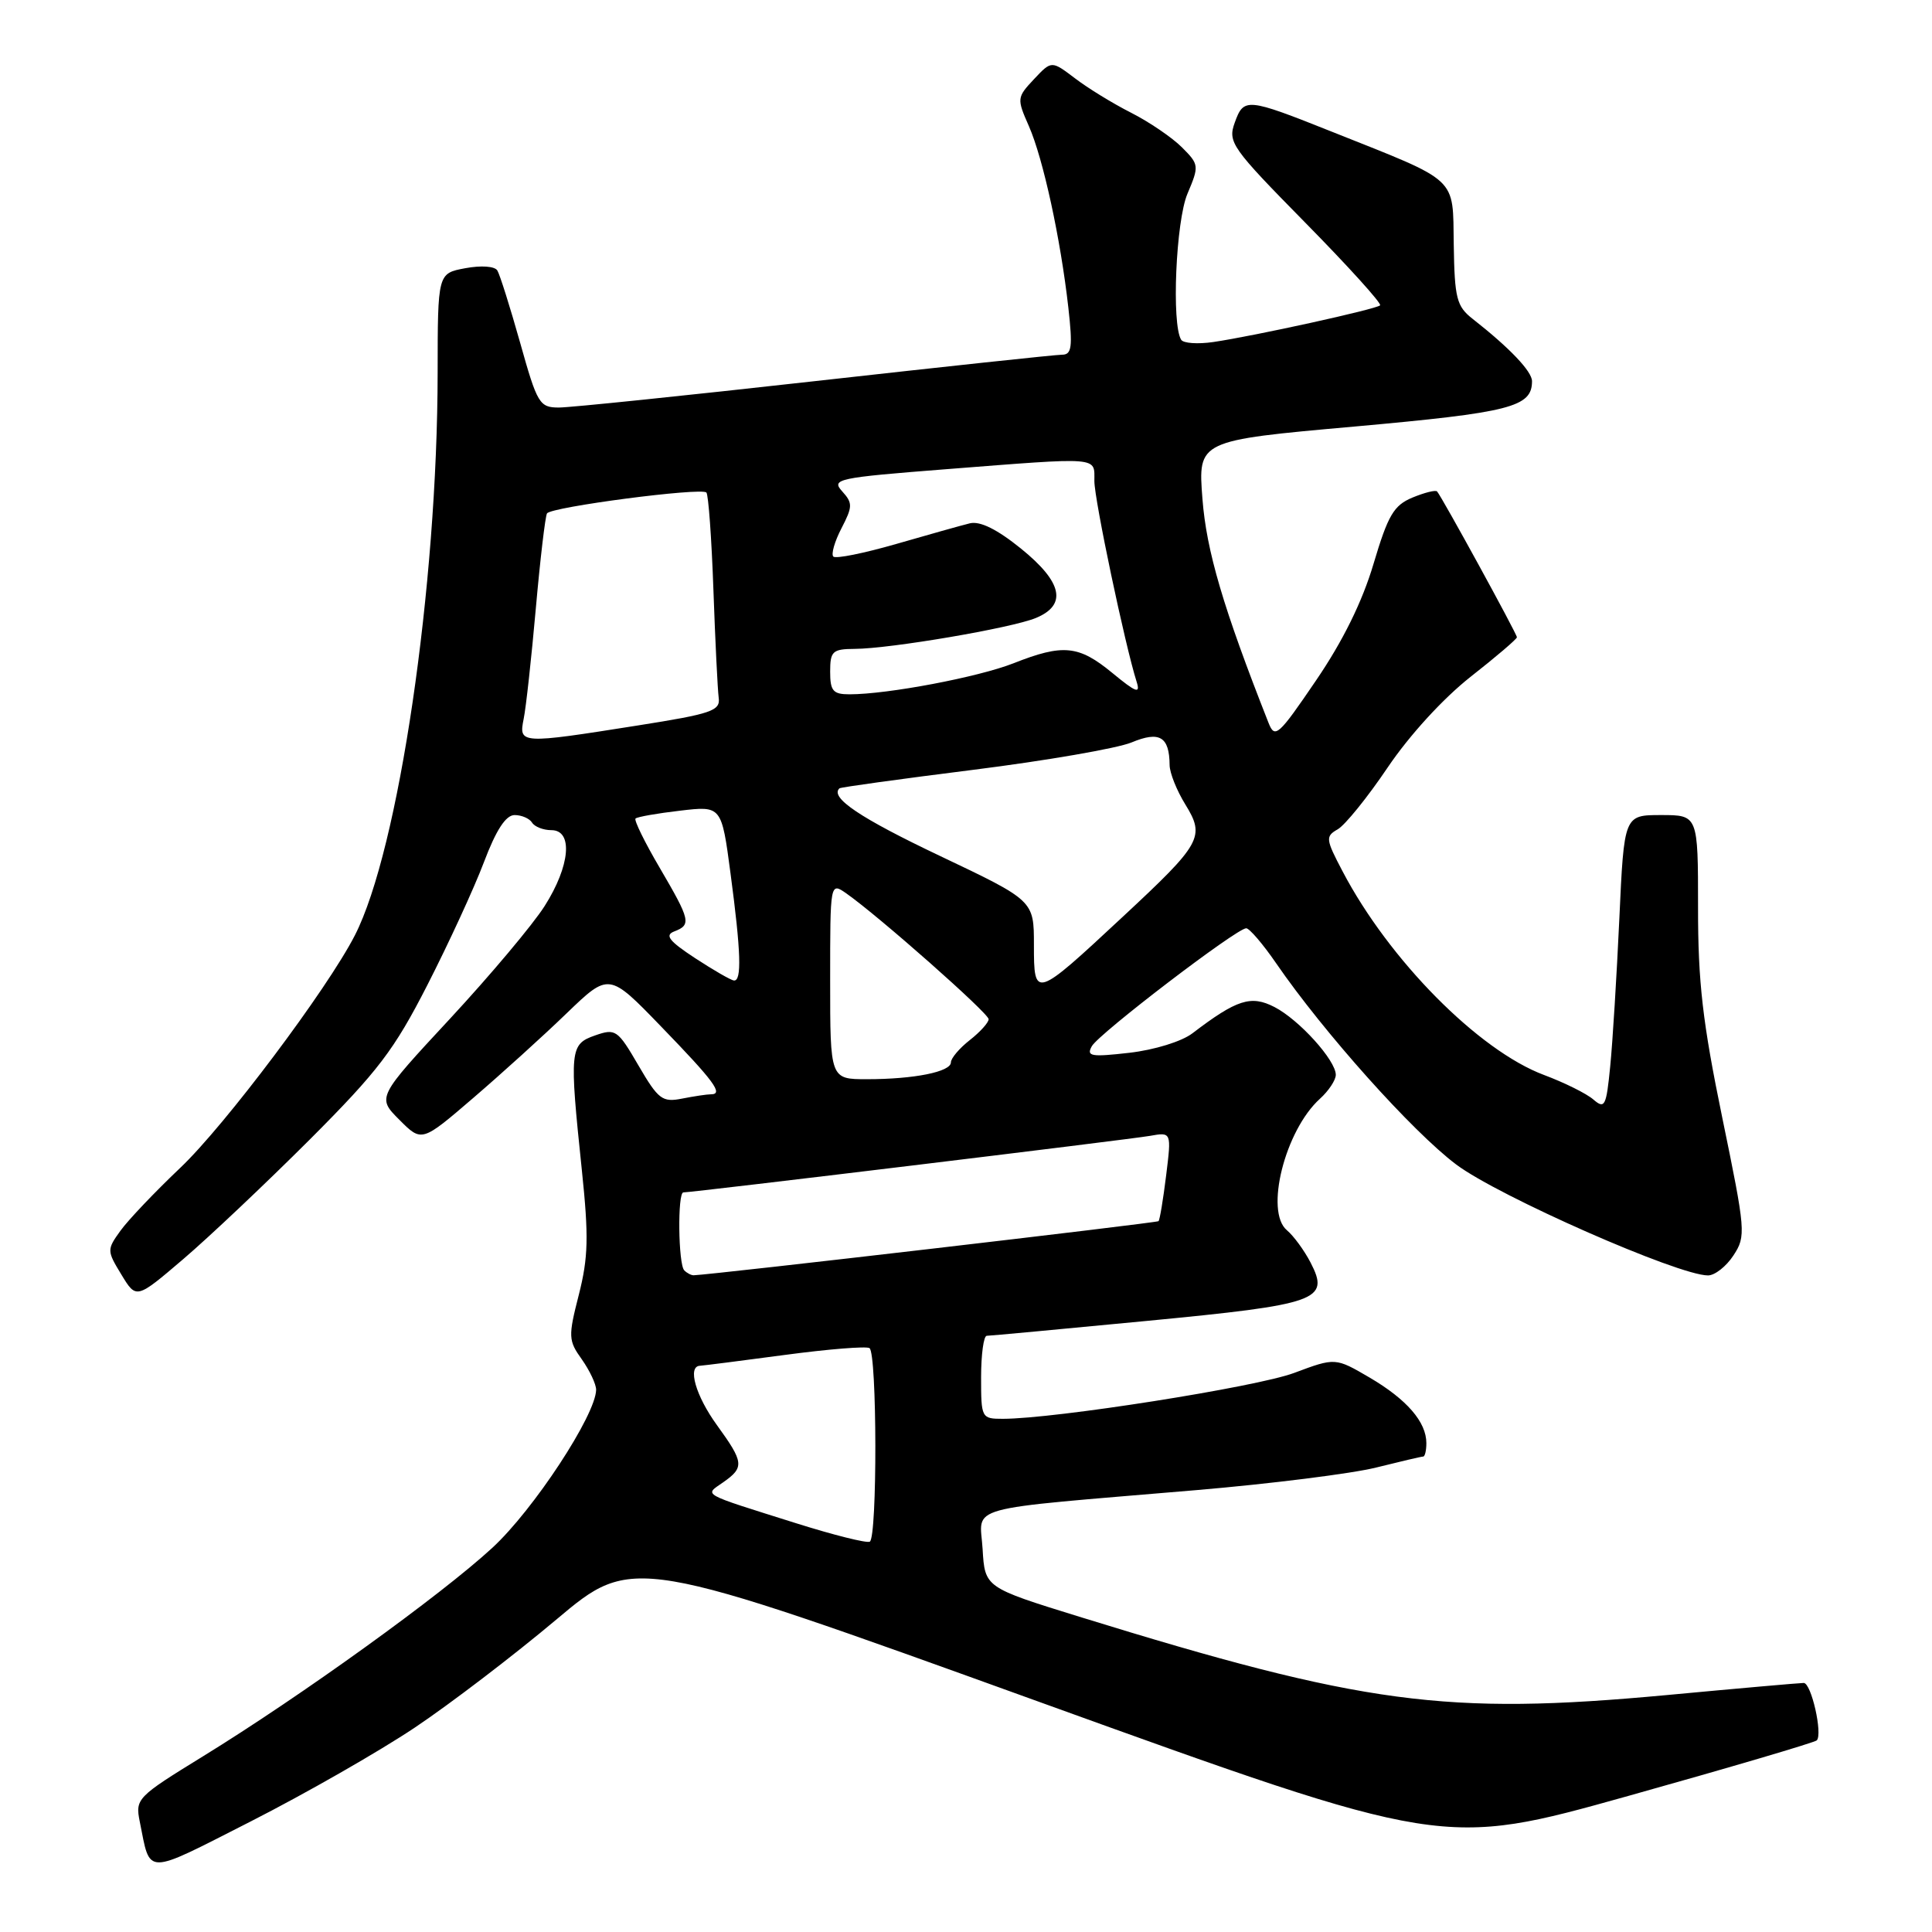 <?xml version="1.0" encoding="UTF-8" standalone="no"?>
<!DOCTYPE svg PUBLIC "-//W3C//DTD SVG 1.1//EN" "http://www.w3.org/Graphics/SVG/1.1/DTD/svg11.dtd" >
<svg xmlns="http://www.w3.org/2000/svg" xmlns:xlink="http://www.w3.org/1999/xlink" version="1.1" viewBox="0 0 256 256">
 <g >
 <path fill="currentColor"
d=" M 54.94 228.93 C 59.65 225.78 68.08 219.34 73.68 214.63 C 83.87 206.06 83.87 206.06 137.54 225.45 C 191.22 244.84 191.22 244.84 215.72 237.98 C 229.19 234.21 240.44 230.89 240.73 230.61 C 241.54 229.79 240.01 223.00 239.00 223.00 C 238.50 223.00 230.31 223.72 220.80 224.61 C 191.57 227.32 180.68 225.87 143.00 214.22 C 130.50 210.35 130.50 210.35 130.20 205.25 C 129.85 199.35 127.07 200.12 158.50 197.45 C 168.40 196.61 179.12 195.26 182.33 194.46 C 185.54 193.66 188.35 193.00 188.58 193.00 C 188.81 193.00 189.00 192.20 189.00 191.22 C 189.00 188.42 186.41 185.43 181.49 182.54 C 176.94 179.88 176.94 179.88 171.48 181.92 C 166.49 183.79 139.75 188.00 132.88 188.00 C 130.05 188.00 130.00 187.90 130.00 182.50 C 130.00 179.47 130.34 177.00 130.75 177.00 C 131.16 177.00 140.69 176.11 151.93 175.03 C 174.72 172.84 176.24 172.30 173.66 167.30 C 172.82 165.68 171.41 163.76 170.53 163.02 C 167.56 160.56 170.26 149.79 174.90 145.59 C 176.05 144.55 177.00 143.12 177.00 142.42 C 177.00 140.50 172.14 135.12 168.88 133.44 C 165.76 131.83 163.89 132.43 158.00 136.92 C 156.59 138.00 152.96 139.12 149.65 139.50 C 144.57 140.08 143.92 139.97 144.67 138.63 C 145.61 136.95 163.87 123.00 165.13 123.00 C 165.55 123.00 167.34 125.08 169.09 127.63 C 175.40 136.81 187.16 149.95 192.95 154.30 C 198.55 158.51 222.37 169.00 226.32 169.00 C 227.22 169.00 228.74 167.81 229.69 166.35 C 231.37 163.79 231.31 163.14 228.21 148.10 C 225.61 135.48 224.99 130.16 225.00 120.25 C 225.00 108.00 225.00 108.00 220.10 108.00 C 215.20 108.00 215.20 108.00 214.57 121.75 C 214.22 129.31 213.68 138.11 213.36 141.31 C 212.84 146.59 212.64 146.99 211.14 145.70 C 210.24 144.91 207.29 143.45 204.59 142.44 C 195.93 139.20 184.06 127.21 177.90 115.46 C 175.65 111.18 175.61 110.83 177.25 109.89 C 178.22 109.34 181.20 105.66 183.87 101.70 C 186.76 97.42 191.22 92.55 194.86 89.68 C 198.24 87.03 201.00 84.67 201.00 84.44 C 201.00 83.99 191.03 65.79 190.42 65.12 C 190.22 64.90 188.76 65.27 187.16 65.93 C 184.68 66.96 183.92 68.26 182.00 74.71 C 180.51 79.73 177.94 84.95 174.37 90.18 C 169.39 97.50 168.93 97.91 168.09 95.79 C 162.09 80.58 159.86 73.01 159.33 66.10 C 158.73 58.37 158.73 58.37 179.47 56.52 C 200.15 54.66 203.00 53.94 203.00 50.51 C 203.00 49.21 200.04 46.10 195.13 42.25 C 193.01 40.59 192.74 39.53 192.63 32.45 C 192.48 23.30 193.47 24.22 176.50 17.46 C 165.18 12.95 164.81 12.92 163.61 16.25 C 162.67 18.85 163.18 19.57 172.96 29.51 C 178.65 35.29 183.11 40.22 182.87 40.46 C 182.36 40.97 166.21 44.52 160.77 45.32 C 158.72 45.62 156.80 45.49 156.51 45.02 C 155.22 42.94 155.81 29.31 157.34 25.68 C 158.91 21.97 158.89 21.80 156.61 19.52 C 155.32 18.23 152.30 16.17 149.88 14.94 C 147.47 13.72 144.11 11.66 142.42 10.36 C 139.33 8.02 139.33 8.02 137.01 10.49 C 134.74 12.91 134.72 13.06 136.34 16.73 C 138.23 21.04 140.53 31.62 141.56 40.75 C 142.15 45.99 142.01 47.00 140.73 47.00 C 139.89 47.00 125.16 48.58 108.00 50.50 C 90.84 52.42 75.56 54.00 74.06 54.00 C 71.48 54.00 71.19 53.51 68.92 45.41 C 67.59 40.69 66.23 36.38 65.90 35.84 C 65.55 35.27 63.74 35.15 61.65 35.54 C 58.00 36.22 58.00 36.22 57.99 49.36 C 57.97 77.67 52.83 112.61 47.02 123.94 C 43.36 131.08 29.79 149.15 23.88 154.75 C 20.55 157.91 16.98 161.66 15.96 163.08 C 14.15 165.59 14.16 165.73 16.09 168.90 C 18.06 172.15 18.06 172.15 24.28 166.84 C 27.70 163.92 35.23 156.80 41.02 151.02 C 50.11 141.92 52.22 139.15 56.64 130.50 C 59.45 125.00 62.82 117.69 64.12 114.25 C 65.74 109.97 67.02 108.00 68.19 108.00 C 69.12 108.00 70.16 108.45 70.50 109.00 C 70.84 109.55 71.99 110.00 73.06 110.00 C 75.97 110.00 75.55 114.74 72.17 120.05 C 70.62 122.50 64.98 129.21 59.65 134.96 C 49.95 145.41 49.95 145.41 52.92 148.38 C 55.88 151.35 55.88 151.35 62.69 145.50 C 66.44 142.28 72.02 137.23 75.09 134.26 C 80.69 128.87 80.69 128.87 87.59 136.01 C 94.65 143.30 95.90 145.00 94.21 145.00 C 93.68 145.00 91.96 145.26 90.38 145.57 C 87.76 146.09 87.23 145.69 84.60 141.18 C 81.84 136.44 81.57 136.25 78.85 137.20 C 75.50 138.37 75.43 139.10 77.10 155.07 C 78.02 163.86 77.95 166.63 76.70 171.55 C 75.28 177.11 75.30 177.62 77.10 180.13 C 78.14 181.61 78.99 183.41 78.99 184.15 C 78.95 187.49 70.70 200.06 65.24 205.09 C 58.43 211.37 39.86 224.75 26.90 232.72 C 18.14 238.11 17.91 238.34 18.52 241.38 C 19.97 248.58 19.00 248.58 33.26 241.33 C 40.47 237.66 50.23 232.08 54.94 228.93 Z  M 105.50 201.84 C 92.65 197.79 93.32 198.17 95.83 196.41 C 98.65 194.43 98.58 193.78 95.00 188.84 C 92.18 184.95 91.06 181.04 92.75 180.97 C 93.16 180.95 98.21 180.31 103.96 179.54 C 109.71 178.77 114.77 178.36 115.21 178.63 C 116.22 179.25 116.26 203.75 115.25 204.28 C 114.84 204.50 110.45 203.40 105.50 201.84 Z  M 90.67 168.33 C 89.87 167.53 89.76 158.00 90.55 158.00 C 91.78 158.00 149.71 150.98 152.36 150.51 C 155.23 150.00 155.23 150.00 154.52 155.75 C 154.13 158.91 153.68 161.64 153.51 161.81 C 153.29 162.04 94.49 168.89 91.92 168.98 C 91.60 168.99 91.03 168.70 90.67 168.33 Z  M 110.00 129.94 C 110.00 116.89 110.00 116.89 112.14 118.38 C 116.43 121.39 131.00 134.26 131.00 135.05 C 131.00 135.49 129.88 136.74 128.50 137.82 C 127.12 138.90 126.00 140.23 126.00 140.77 C 126.00 142.02 121.12 143.00 114.88 143.00 C 110.00 143.00 110.00 143.00 110.00 129.94 Z  M 137.00 125.20 C 137.00 119.33 137.00 119.33 124.54 113.41 C 113.97 108.39 109.93 105.68 111.23 104.46 C 111.38 104.31 119.38 103.21 129.00 102.00 C 138.62 100.79 148.04 99.16 149.93 98.38 C 153.65 96.83 154.95 97.60 154.98 101.38 C 154.99 102.42 155.93 104.76 157.06 106.59 C 159.71 110.89 159.23 111.75 148.77 121.48 C 137.09 132.36 137.00 132.38 137.00 125.20 Z  M 92.09 126.95 C 88.65 124.69 88.05 123.92 89.34 123.42 C 91.63 122.54 91.49 121.95 87.41 114.98 C 85.43 111.61 83.99 108.67 84.21 108.46 C 84.43 108.24 87.08 107.77 90.11 107.42 C 95.61 106.77 95.61 106.77 96.80 115.75 C 98.18 126.11 98.31 130.03 97.25 129.92 C 96.84 129.88 94.52 128.54 92.09 126.95 Z  M 69.39 95.25 C 69.70 93.74 70.42 87.15 71.00 80.61 C 71.58 74.07 72.25 68.41 72.48 68.03 C 73.01 67.17 92.90 64.57 93.60 65.26 C 93.87 65.54 94.29 71.33 94.53 78.13 C 94.77 84.93 95.09 91.38 95.23 92.45 C 95.47 94.18 94.33 94.58 84.50 96.13 C 68.90 98.60 68.72 98.59 69.39 95.25 Z  M 110.00 89.00 C 110.00 86.29 110.31 86.00 113.25 85.98 C 117.96 85.96 134.03 83.22 137.25 81.89 C 141.44 80.16 140.79 77.14 135.27 72.68 C 132.13 70.14 129.87 69.02 128.52 69.34 C 127.41 69.61 123.01 70.85 118.75 72.08 C 114.48 73.31 110.73 74.07 110.42 73.75 C 110.11 73.44 110.59 71.75 111.50 70.00 C 112.99 67.12 113.00 66.66 111.59 65.10 C 110.12 63.48 110.94 63.30 125.26 62.18 C 146.03 60.56 145.00 60.48 145.01 63.75 C 145.02 66.25 149.07 85.49 150.61 90.34 C 151.13 91.99 150.56 91.78 147.39 89.17 C 142.94 85.50 140.86 85.29 134.29 87.89 C 129.60 89.73 117.62 92.00 112.56 92.00 C 110.38 92.00 110.00 91.55 110.00 89.00 Z "/>
</g>
</svg>